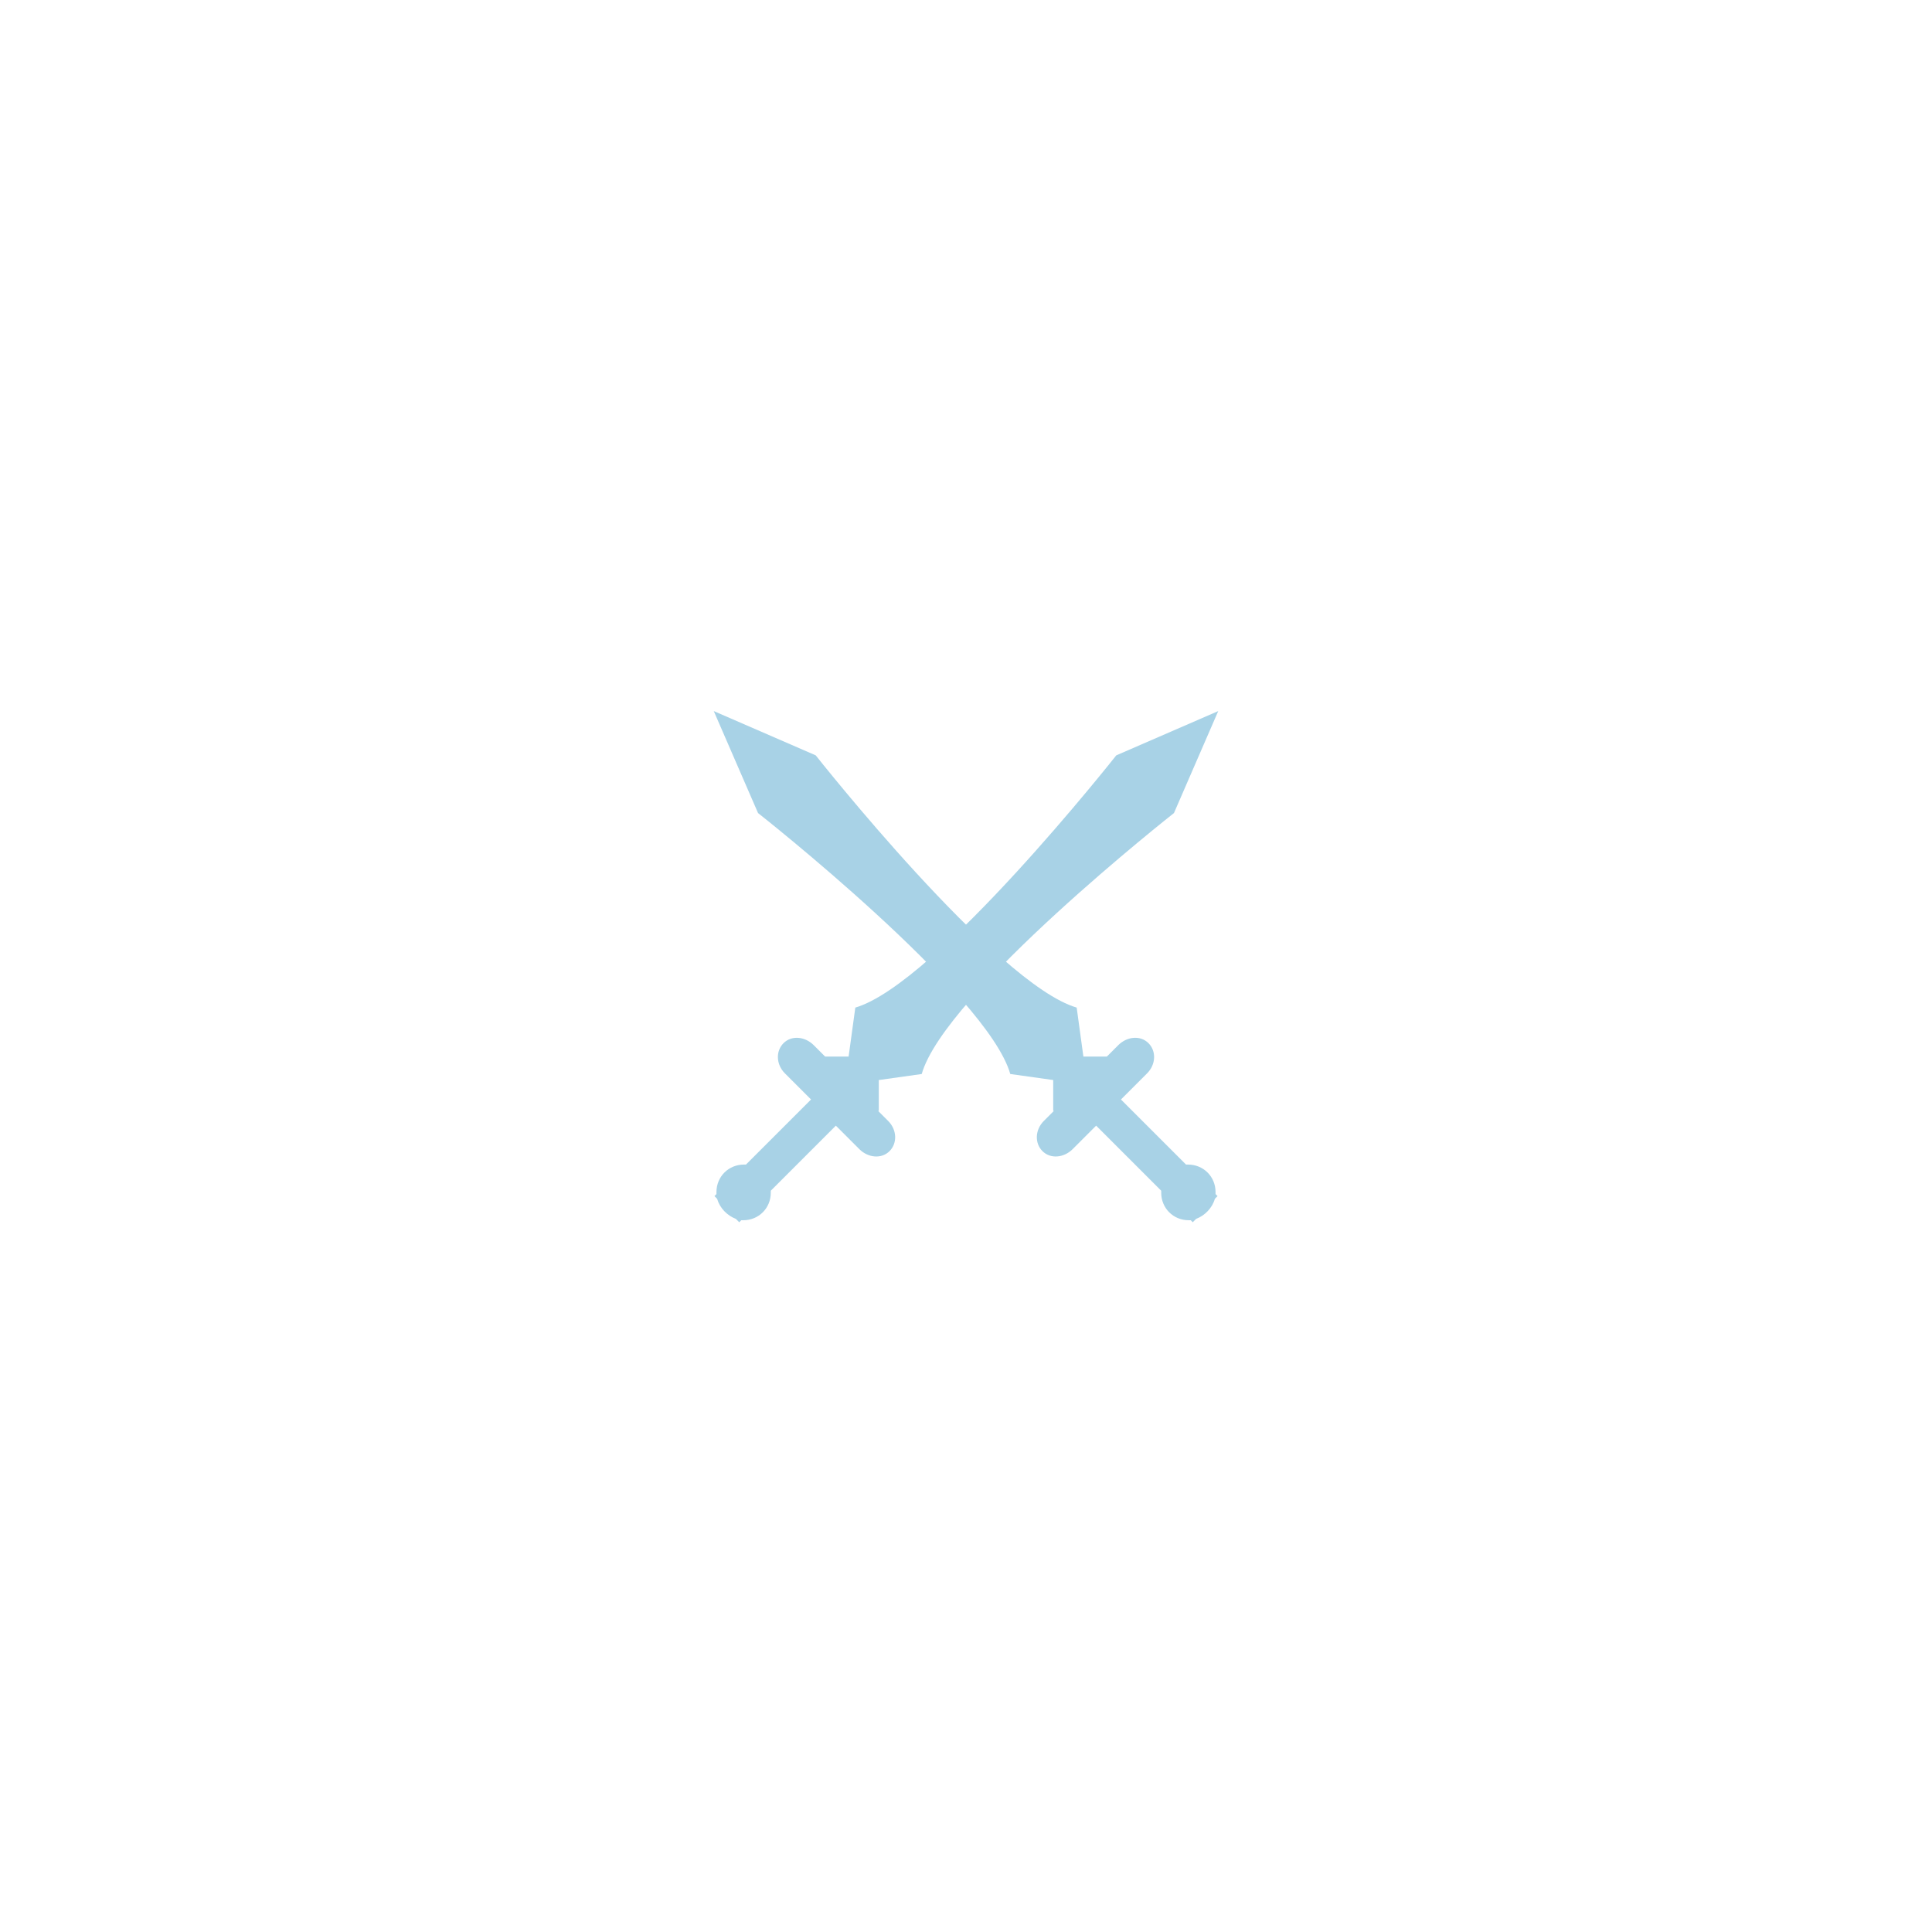 <?xml version="1.0" encoding="utf-8"?>
<!-- Generator: Adobe Illustrator 23.0.1, SVG Export Plug-In . SVG Version: 6.00 Build 0)  -->
<svg version="1.1" id="Layer_1" xmlns="http://www.w3.org/2000/svg" xmlns:xlink="http://www.w3.org/1999/xlink" x="0px" y="0px"
	 viewBox="0 0 288 288" style="enable-background:new 0 0 288 288;" xml:space="preserve">
<style type="text/css">
	.st0{fill:#A8D2E6;}
</style>
<g>
	<path class="st0" d="M181.1,178.7l0.4-0.4l-0.3-0.3c0-0.1,0-0.2,0-0.3c0-2.3-1.8-4.1-4.1-4.1c-0.1,0-0.2,0-0.3,0l-9.7-9.7l3.9-3.9
		c1.3-1.3,1.4-3.3,0.2-4.5s-3.2-1-4.5,0.3l-1.7,1.7h-3.5l-1-7.3c-12-3.5-38.9-37.6-38.9-37.6l-15.2-6.6l6.6,15.2
		c0,0,34.2,26.9,37.6,38.9l6.4,0.9v4.6h0.1l-1.5,1.5c-1.3,1.3-1.4,3.3-0.2,4.5s3.2,1,4.5-0.3l3.5-3.5l9.7,9.7c0,0.1,0,0.2,0,0.3
		c0,2.3,1.8,4.1,4.1,4.1c0.1,0,0.2,0,0.3,0l0.3,0.3l0.5-0.5C179.6,181.2,180.7,180.1,181.1,178.7"/>
	<path class="st0" d="M106.9,178.7l-0.4-0.4l0.3-0.3c0-0.1,0-0.2,0-0.3c0-2.3,1.8-4.1,4.1-4.1c0.1,0,0.2,0,0.3,0l9.7-9.7L117,160
		c-1.3-1.3-1.4-3.3-0.2-4.5c1.2-1.2,3.2-1,4.5,0.3l1.7,1.7h3.5l1-7.3c12-3.5,38.9-37.6,38.9-37.6l15.2-6.6l-6.6,15.2
		c0,0-34.2,26.9-37.6,38.9L131,161v4.6h-0.1l1.5,1.5c1.3,1.3,1.4,3.3,0.2,4.5s-3.2,1-4.5-0.3l-3.5-3.5l-9.7,9.7c0,0.1,0,0.2,0,0.3
		c0,2.3-1.8,4.1-4.1,4.1c-0.1,0-0.2,0-0.3,0l-0.3,0.3l-0.5-0.5C108.4,181.2,107.3,180.1,106.9,178.7"/>
</g>
</svg>
